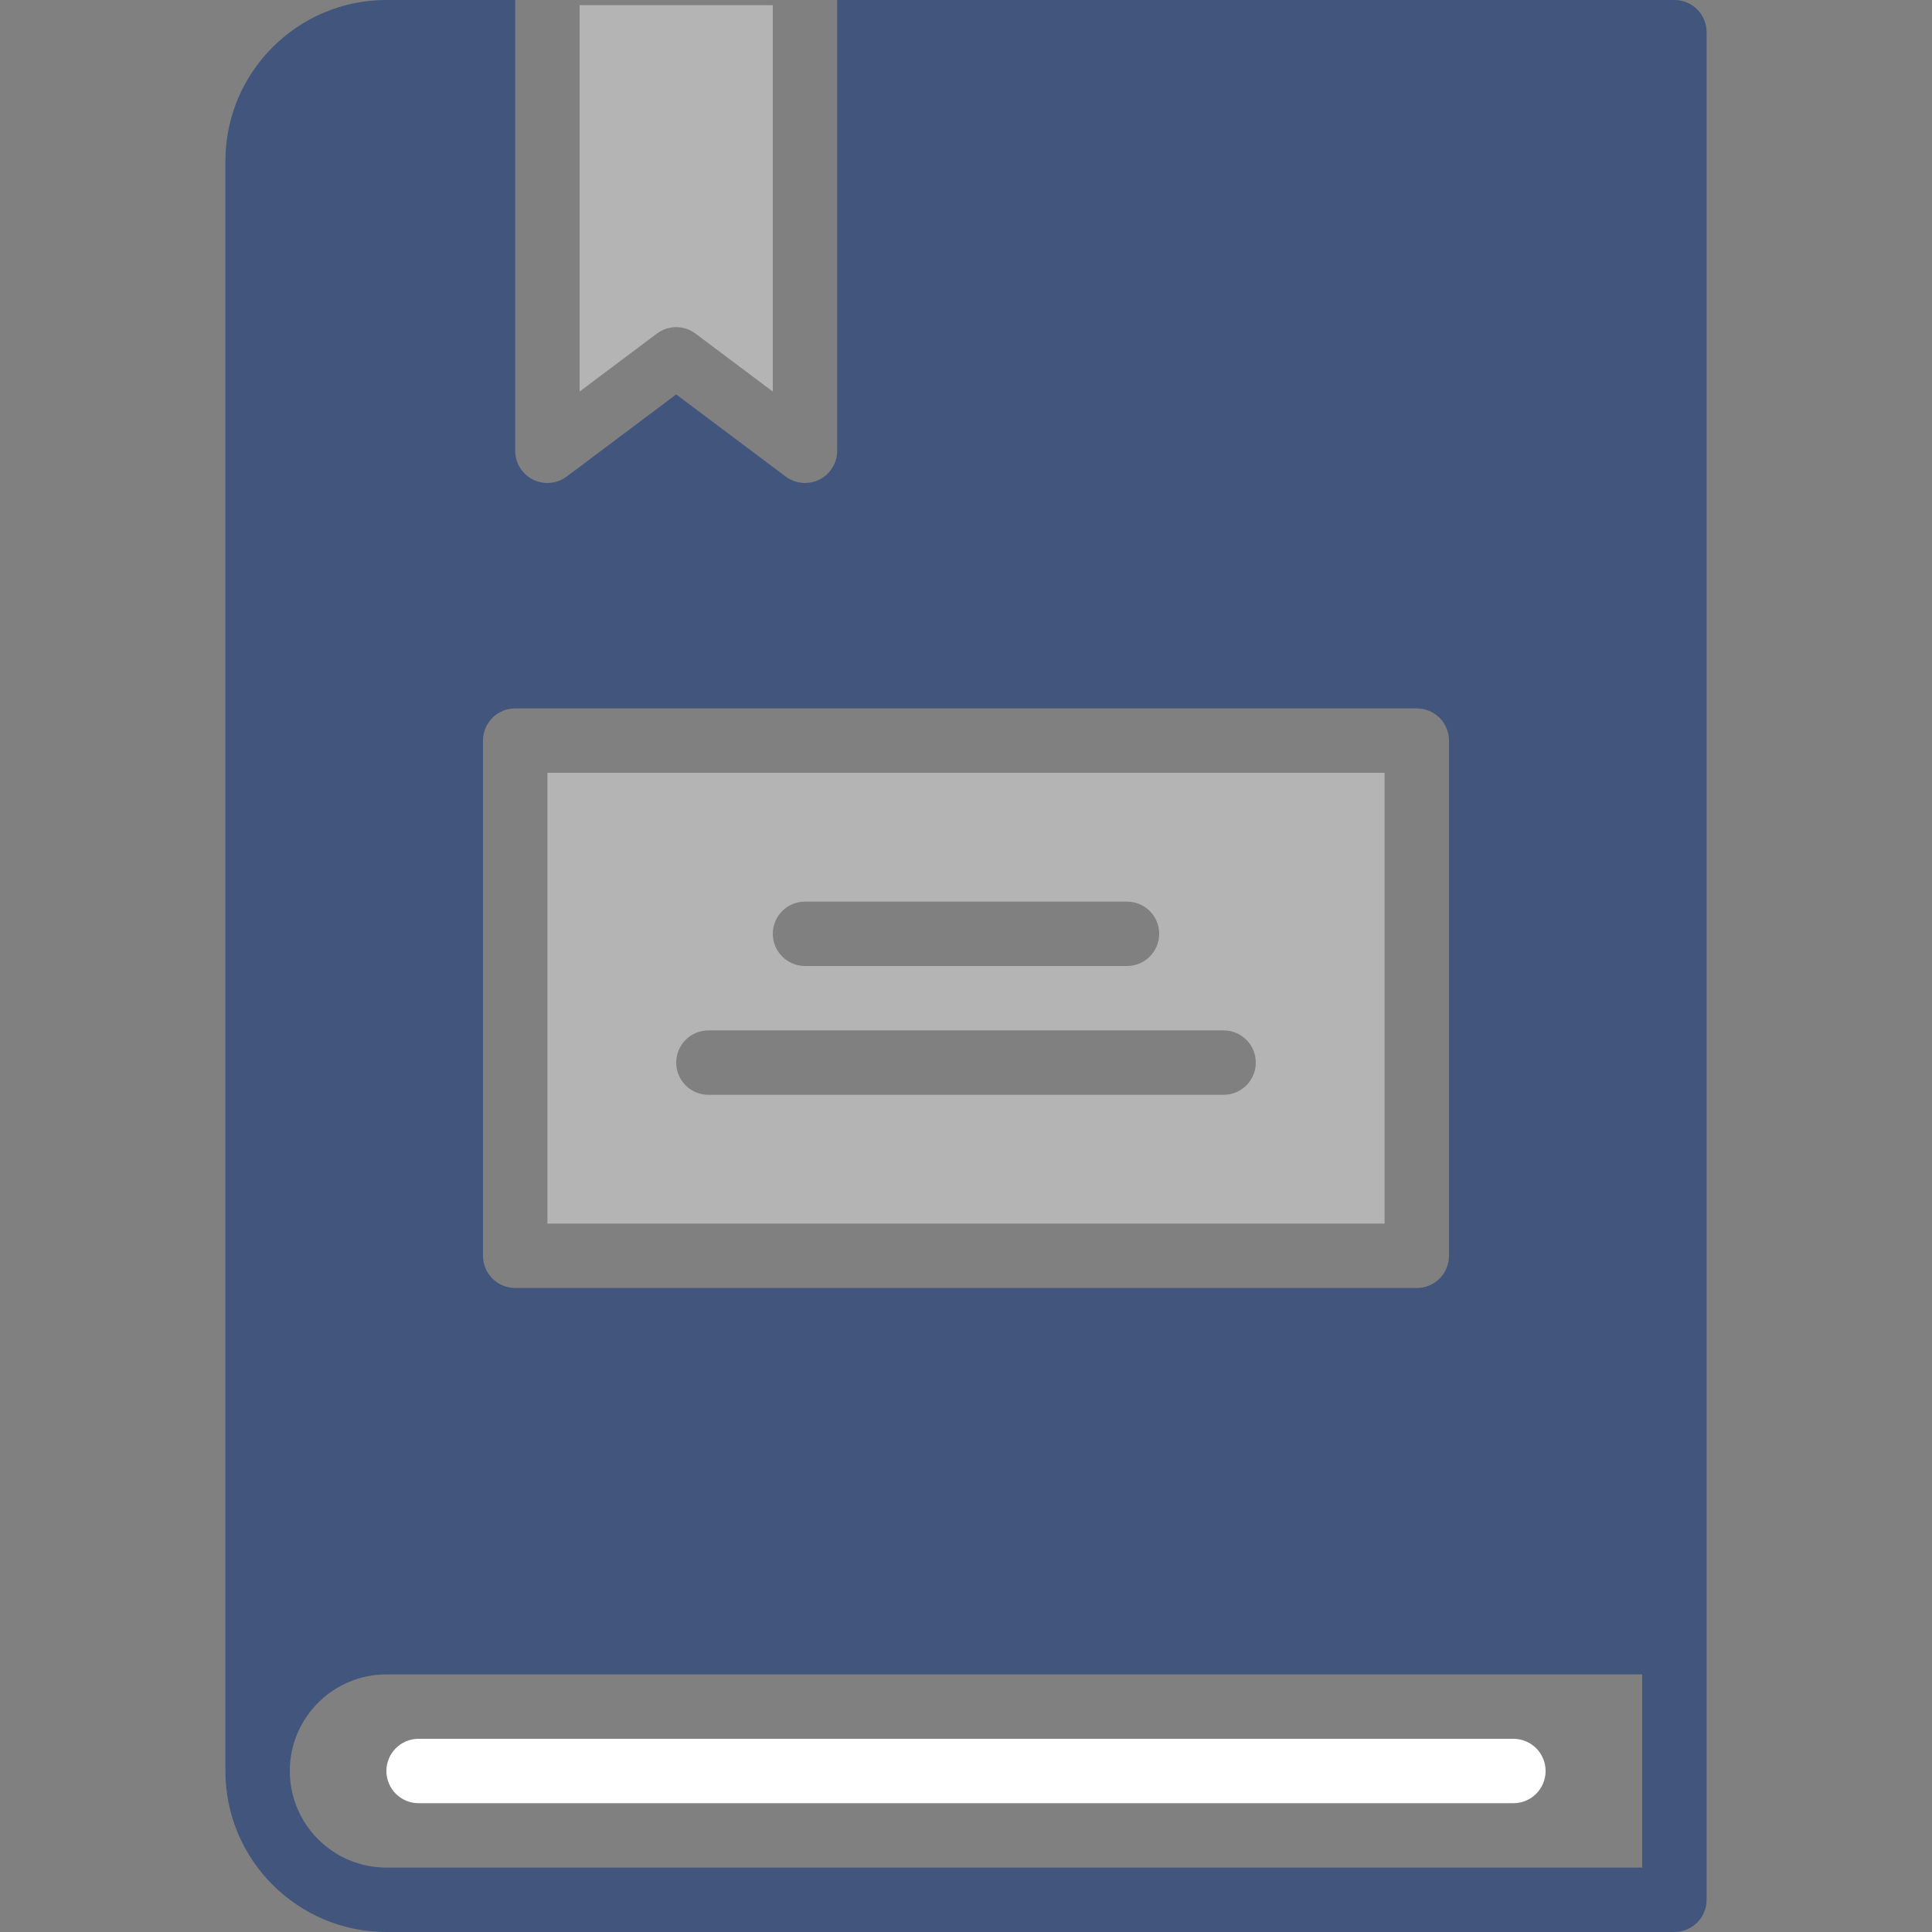 <svg width="503.607" height="503.607" xmlns="http://www.w3.org/2000/svg">
 <rect width="100%" height="100%" fill="#808080" stroke="none"/>
 <g>
  <title>background</title>
  <rect fill="none" id="canvas_background" height="505.607" width="505.607" y="-1" x="-1"/>
 </g>

 <g>
  <title>Layer 1</title>
  <path fill="#ffffff" id="svg_4" d="m109.115,470.033l285.377,0c4.642,0 8.393,-3.76 8.393,-8.393s-3.752,-8.393 -8.393,-8.393l-285.377,0c-4.642,0 -8.393,3.76 -8.393,8.393s3.751,8.393 8.393,8.393z"/>
  <path fill="#b4b4b4" id="svg_5" d="m360.918,201.443l-218.229,0l0,117.508l218.229,0l0,-117.508zm-151.082,33.573l83.934,0c4.642,0 8.393,3.76 8.393,8.393s-3.752,8.393 -8.393,8.393l-83.934,0c-4.642,0 -8.393,-3.76 -8.393,-8.393s3.752,-8.393 8.393,-8.393zm109.115,50.361l-134.295,0c-4.642,0 -8.393,-3.76 -8.393,-8.393c0,-4.633 3.752,-8.393 8.393,-8.393l134.295,0c4.642,0 8.393,3.76 8.393,8.393c0,4.633 -3.752,8.393 -8.393,8.393z"/>
  <path fill="#b4b4b4" id="svg_6" d="m176.262,85.275c1.771,0 3.542,0.562 5.036,1.679l20.144,15.108l0,-100.721l-50.361,0l0,100.721l20.144,-15.108c1.495,-1.116 3.266,-1.679 5.037,-1.679z"/>
  <path fill="#41557d" id="svg_7" d="m436.459,0l-218.23,0l0,117.508c0,3.181 -1.796,6.085 -4.642,7.512c-1.183,0.588 -2.476,0.881 -3.752,0.881c-1.779,0 -3.559,-0.571 -5.036,-1.679l-28.538,-21.403l-28.538,21.403c-2.535,1.905 -5.934,2.216 -8.788,0.797c-2.845,-1.427 -4.642,-4.331 -4.642,-7.512l0,-117.507l-33.574,0c-23.138,0 -41.965,18.827 -41.965,41.967l0,419.672c0,23.141 18.826,41.967 41.967,41.967l335.738,0c4.642,0 8.393,-3.76 8.393,-8.393l0,-67.148l0,-419.672c0,-4.633 -3.751,-8.393 -8.393,-8.393zm-310.557,193.049c0,-4.633 3.752,-8.393 8.393,-8.393l235.016,0c4.642,0 8.393,3.76 8.393,8.393l0,134.295c0,4.633 -3.752,8.393 -8.393,8.393l-235.016,0c-4.642,0 -8.393,-3.76 -8.393,-8.393l0,-134.295zm302.164,293.771l-327.345,0c-13.883,0 -25.18,-11.298 -25.18,-25.18s11.298,-25.18 25.18,-25.18l327.344,0l0,50.36l0.001,0z"/>
 </g>
</svg>